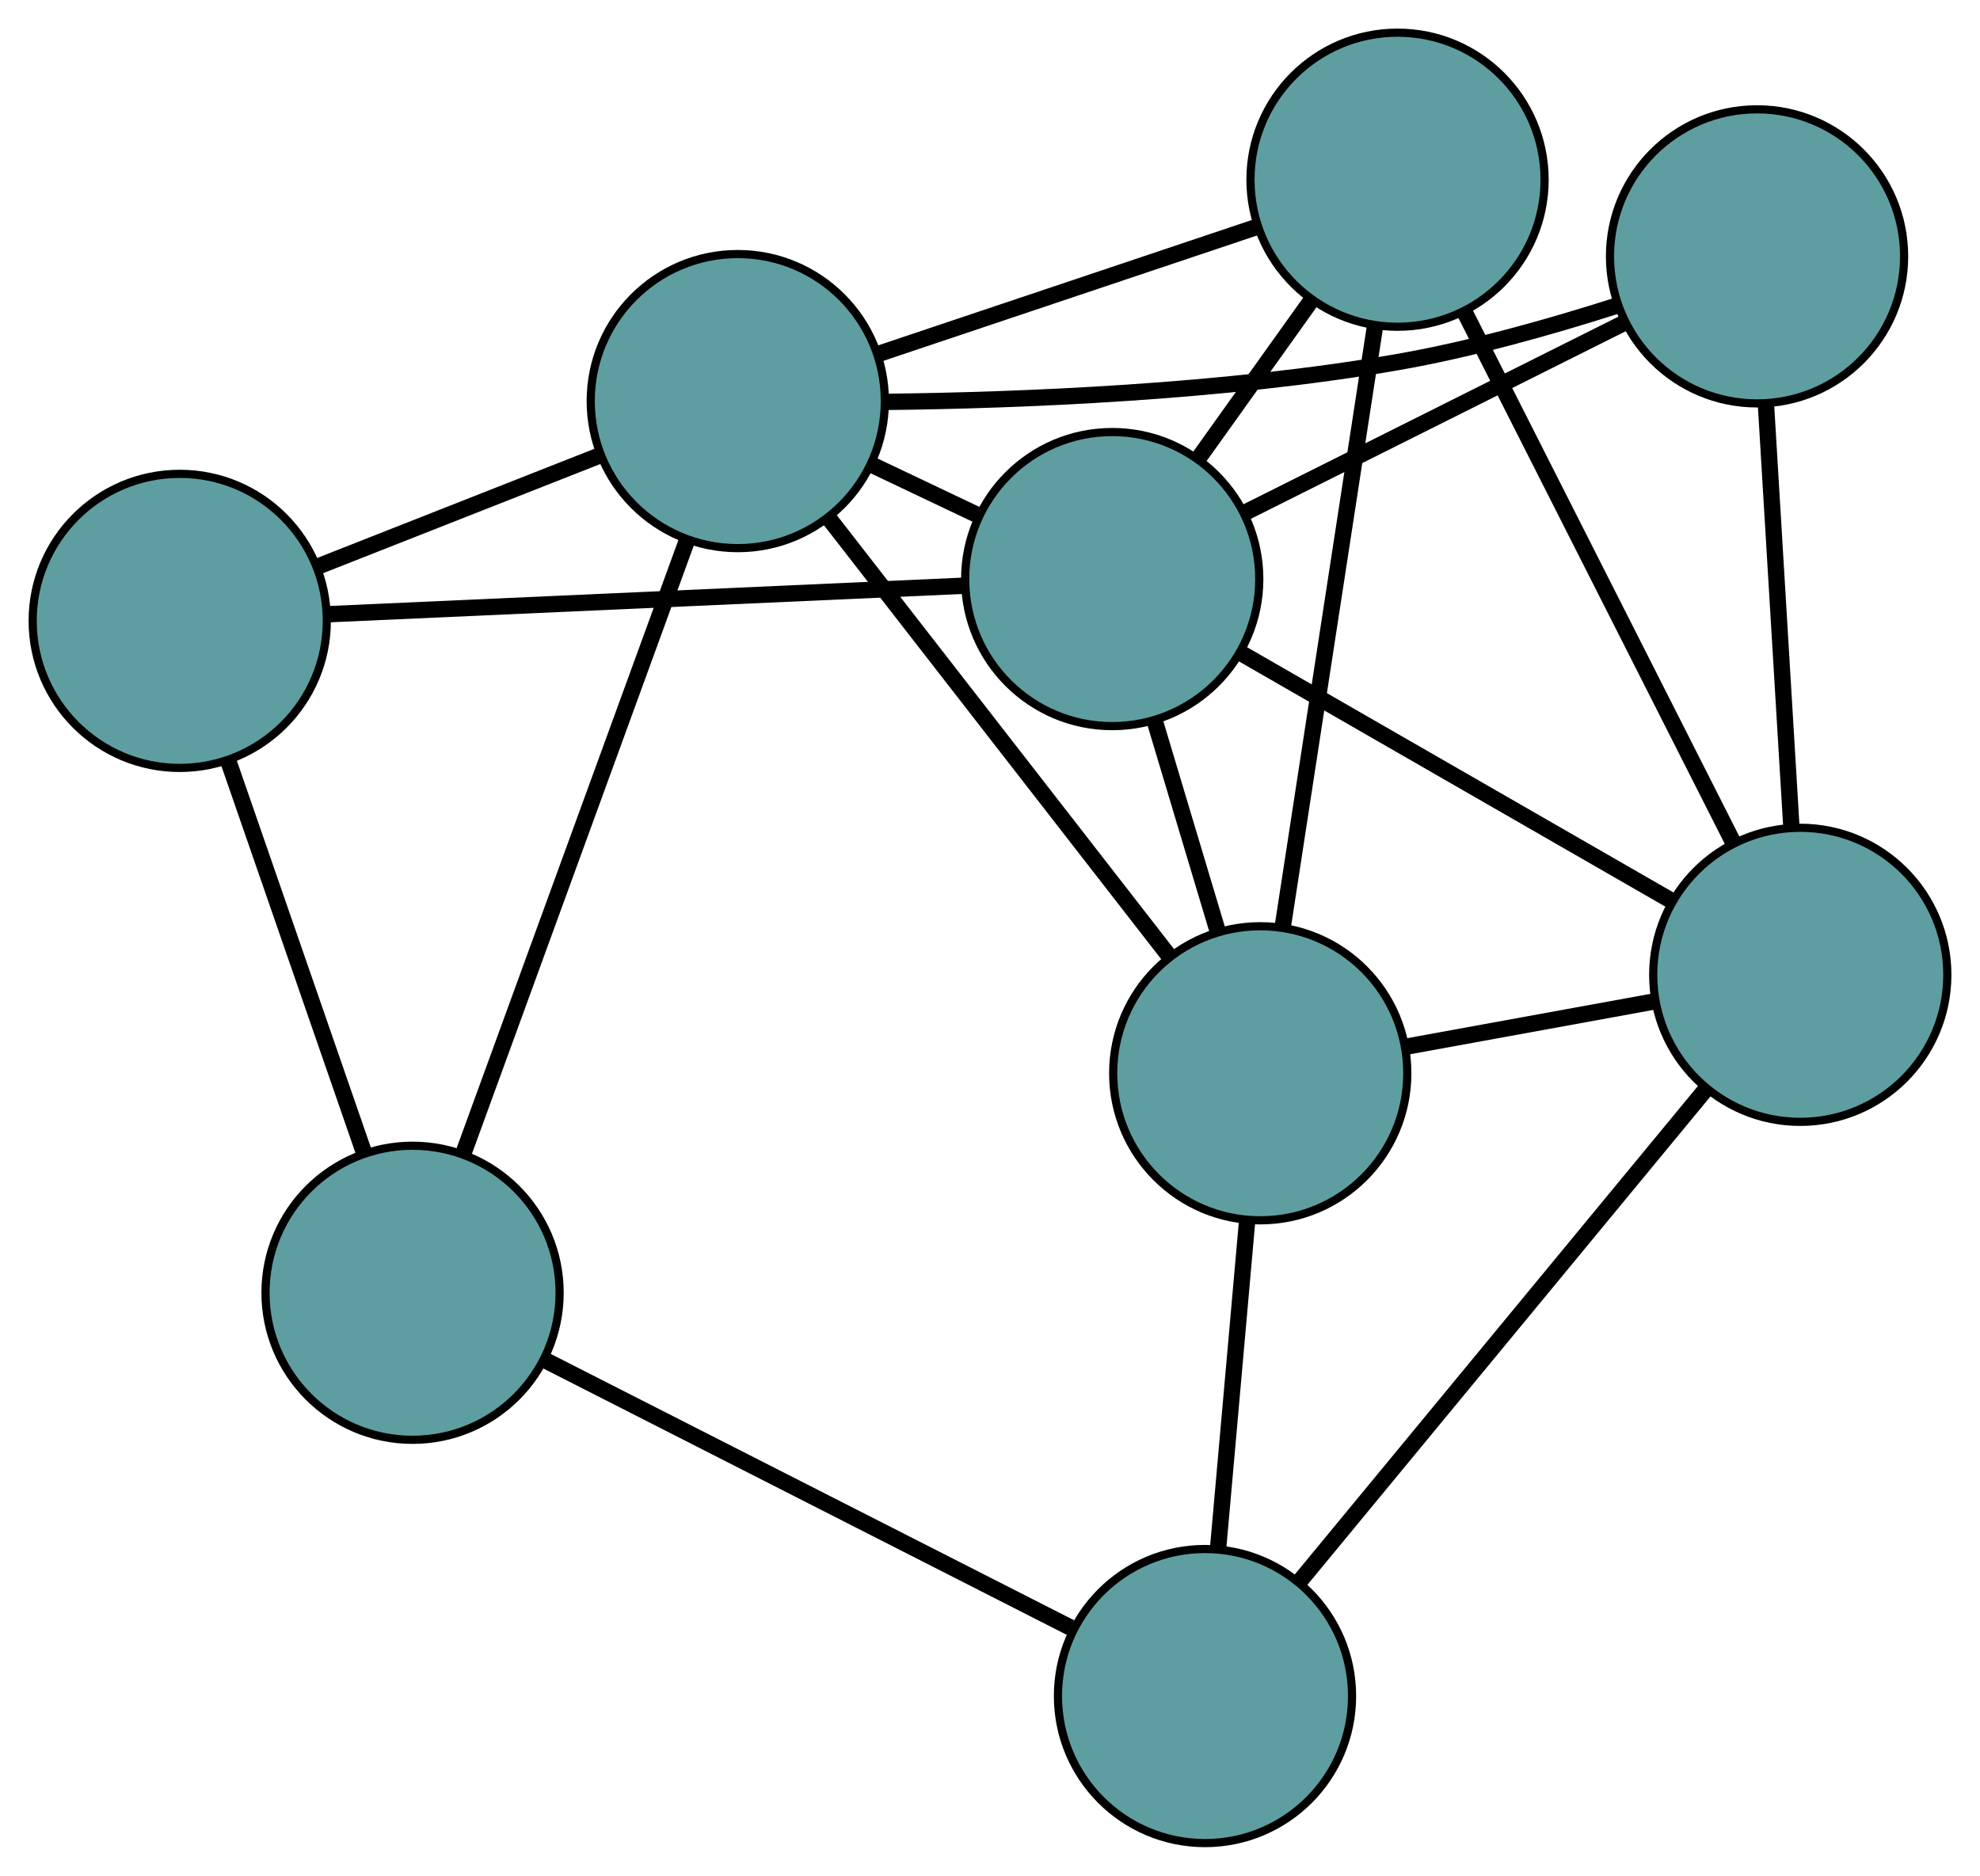 <?xml version="1.0" encoding="UTF-8" standalone="no"?>
<!DOCTYPE svg PUBLIC "-//W3C//DTD SVG 1.1//EN"
 "http://www.w3.org/Graphics/SVG/1.1/DTD/svg11.dtd">
<!-- Generated by graphviz version 2.36.0 (20140111.2315)
 -->
<!-- Title: G Pages: 1 -->
<svg width="100%" height="100%"
 viewBox="0.00 0.00 242.35 229.62" xmlns="http://www.w3.org/2000/svg" xmlns:xlink="http://www.w3.org/1999/xlink">
<g id="graph0" class="graph" transform="scale(1 1) rotate(0) translate(4 225.622)">
<title>G</title>
<!-- 0 -->
<g id="node1" class="node"><title>0</title>
<ellipse fill="cadetblue" stroke="black" cx="143.491" cy="-18" rx="18" ry="18"/>
</g>
<!-- 4 -->
<g id="node5" class="node"><title>4</title>
<ellipse fill="cadetblue" stroke="black" cx="150.252" cy="-94.236" rx="18" ry="18"/>
</g>
<!-- 0&#45;&#45;4 -->
<g id="edge1" class="edge"><title>0&#45;&#45;4</title>
<path fill="none" stroke="black" stroke-width="2" d="M145.093,-36.067C146.171,-48.219 147.585,-64.173 148.661,-76.299"/>
</g>
<!-- 5 -->
<g id="node6" class="node"><title>5</title>
<ellipse fill="cadetblue" stroke="black" cx="46.497" cy="-67.367" rx="18" ry="18"/>
</g>
<!-- 0&#45;&#45;5 -->
<g id="edge2" class="edge"><title>0&#45;&#45;5</title>
<path fill="none" stroke="black" stroke-width="2" d="M127.037,-26.375C109.093,-35.508 80.555,-50.032 62.708,-59.116"/>
</g>
<!-- 6 -->
<g id="node7" class="node"><title>6</title>
<ellipse fill="cadetblue" stroke="black" cx="216.351" cy="-106.289" rx="18" ry="18"/>
</g>
<!-- 0&#45;&#45;6 -->
<g id="edge3" class="edge"><title>0&#45;&#45;6</title>
<path fill="none" stroke="black" stroke-width="2" d="M155.197,-32.185C168.794,-48.661 191.09,-75.678 204.674,-92.139"/>
</g>
<!-- 1 -->
<g id="node2" class="node"><title>1</title>
<ellipse fill="cadetblue" stroke="black" cx="167.057" cy="-203.622" rx="18" ry="18"/>
</g>
<!-- 1&#45;&#45;4 -->
<g id="edge4" class="edge"><title>1&#45;&#45;4</title>
<path fill="none" stroke="black" stroke-width="2" d="M164.282,-185.559C161.168,-165.291 156.146,-132.604 153.031,-112.325"/>
</g>
<!-- 1&#45;&#45;6 -->
<g id="edge5" class="edge"><title>1&#45;&#45;6</title>
<path fill="none" stroke="black" stroke-width="2" d="M175.197,-187.549C184.33,-169.515 199.061,-140.429 208.199,-122.385"/>
</g>
<!-- 7 -->
<g id="node8" class="node"><title>7</title>
<ellipse fill="cadetblue" stroke="black" cx="132.135" cy="-154.734" rx="18" ry="18"/>
</g>
<!-- 1&#45;&#45;7 -->
<g id="edge6" class="edge"><title>1&#45;&#45;7</title>
<path fill="none" stroke="black" stroke-width="2" d="M156.579,-188.954C152.159,-182.766 147.025,-175.578 142.605,-169.391"/>
</g>
<!-- 8 -->
<g id="node9" class="node"><title>8</title>
<ellipse fill="cadetblue" stroke="black" cx="86.304" cy="-176.522" rx="18" ry="18"/>
</g>
<!-- 1&#45;&#45;8 -->
<g id="edge7" class="edge"><title>1&#45;&#45;8</title>
<path fill="none" stroke="black" stroke-width="2" d="M149.931,-197.875C136.227,-193.276 117.103,-186.858 103.405,-182.261"/>
</g>
<!-- 2 -->
<g id="node3" class="node"><title>2</title>
<ellipse fill="cadetblue" stroke="black" cx="18" cy="-149.617" rx="18" ry="18"/>
</g>
<!-- 2&#45;&#45;5 -->
<g id="edge8" class="edge"><title>2&#45;&#45;5</title>
<path fill="none" stroke="black" stroke-width="2" d="M23.905,-132.575C28.795,-118.459 35.711,-98.498 40.6,-84.388"/>
</g>
<!-- 2&#45;&#45;7 -->
<g id="edge9" class="edge"><title>2&#45;&#45;7</title>
<path fill="none" stroke="black" stroke-width="2" d="M36.085,-150.428C57.457,-151.386 92.8,-152.97 114.135,-153.927"/>
</g>
<!-- 2&#45;&#45;8 -->
<g id="edge10" class="edge"><title>2&#45;&#45;8</title>
<path fill="none" stroke="black" stroke-width="2" d="M34.884,-156.268C45.314,-160.376 58.659,-165.633 69.14,-169.761"/>
</g>
<!-- 3 -->
<g id="node4" class="node"><title>3</title>
<ellipse fill="cadetblue" stroke="black" cx="211.061" cy="-194.239" rx="18" ry="18"/>
</g>
<!-- 3&#45;&#45;6 -->
<g id="edge11" class="edge"><title>3&#45;&#45;6</title>
<path fill="none" stroke="black" stroke-width="2" d="M212.157,-176.016C213.065,-160.921 214.349,-139.577 215.257,-124.489"/>
</g>
<!-- 3&#45;&#45;7 -->
<g id="edge12" class="edge"><title>3&#45;&#45;7</title>
<path fill="none" stroke="black" stroke-width="2" d="M194.708,-186.054C181.162,-179.273 162.008,-169.686 148.468,-162.909"/>
</g>
<!-- 3&#45;&#45;8 -->
<g id="edge13" class="edge"><title>3&#45;&#45;8</title>
<path fill="none" stroke="black" stroke-width="2" d="M193.734,-188.152C185.726,-185.596 176.03,-182.86 167.094,-181.302 145.778,-177.585 120.872,-176.61 104.408,-176.424"/>
</g>
<!-- 4&#45;&#45;6 -->
<g id="edge14" class="edge"><title>4&#45;&#45;6</title>
<path fill="none" stroke="black" stroke-width="2" d="M167.965,-97.466C177.449,-99.195 189.098,-101.319 198.589,-103.05"/>
</g>
<!-- 4&#45;&#45;7 -->
<g id="edge15" class="edge"><title>4&#45;&#45;7</title>
<path fill="none" stroke="black" stroke-width="2" d="M145.012,-111.734C142.587,-119.83 139.716,-129.418 137.301,-137.483"/>
</g>
<!-- 4&#45;&#45;8 -->
<g id="edge16" class="edge"><title>4&#45;&#45;8</title>
<path fill="none" stroke="black" stroke-width="2" d="M139.113,-108.569C127.447,-123.58 109.228,-147.024 97.53,-162.077"/>
</g>
<!-- 5&#45;&#45;8 -->
<g id="edge17" class="edge"><title>5&#45;&#45;8</title>
<path fill="none" stroke="black" stroke-width="2" d="M52.717,-84.423C60.195,-104.929 72.669,-139.133 80.128,-159.586"/>
</g>
<!-- 6&#45;&#45;7 -->
<g id="edge18" class="edge"><title>6&#45;&#45;7</title>
<path fill="none" stroke="black" stroke-width="2" d="M200.511,-115.401C185.454,-124.062 162.937,-137.015 147.904,-145.662"/>
</g>
<!-- 7&#45;&#45;8 -->
<g id="edge19" class="edge"><title>7&#45;&#45;8</title>
<path fill="none" stroke="black" stroke-width="2" d="M115.848,-162.477C111.628,-164.483 107.081,-166.645 102.848,-168.657"/>
</g>
</g>
</svg>

